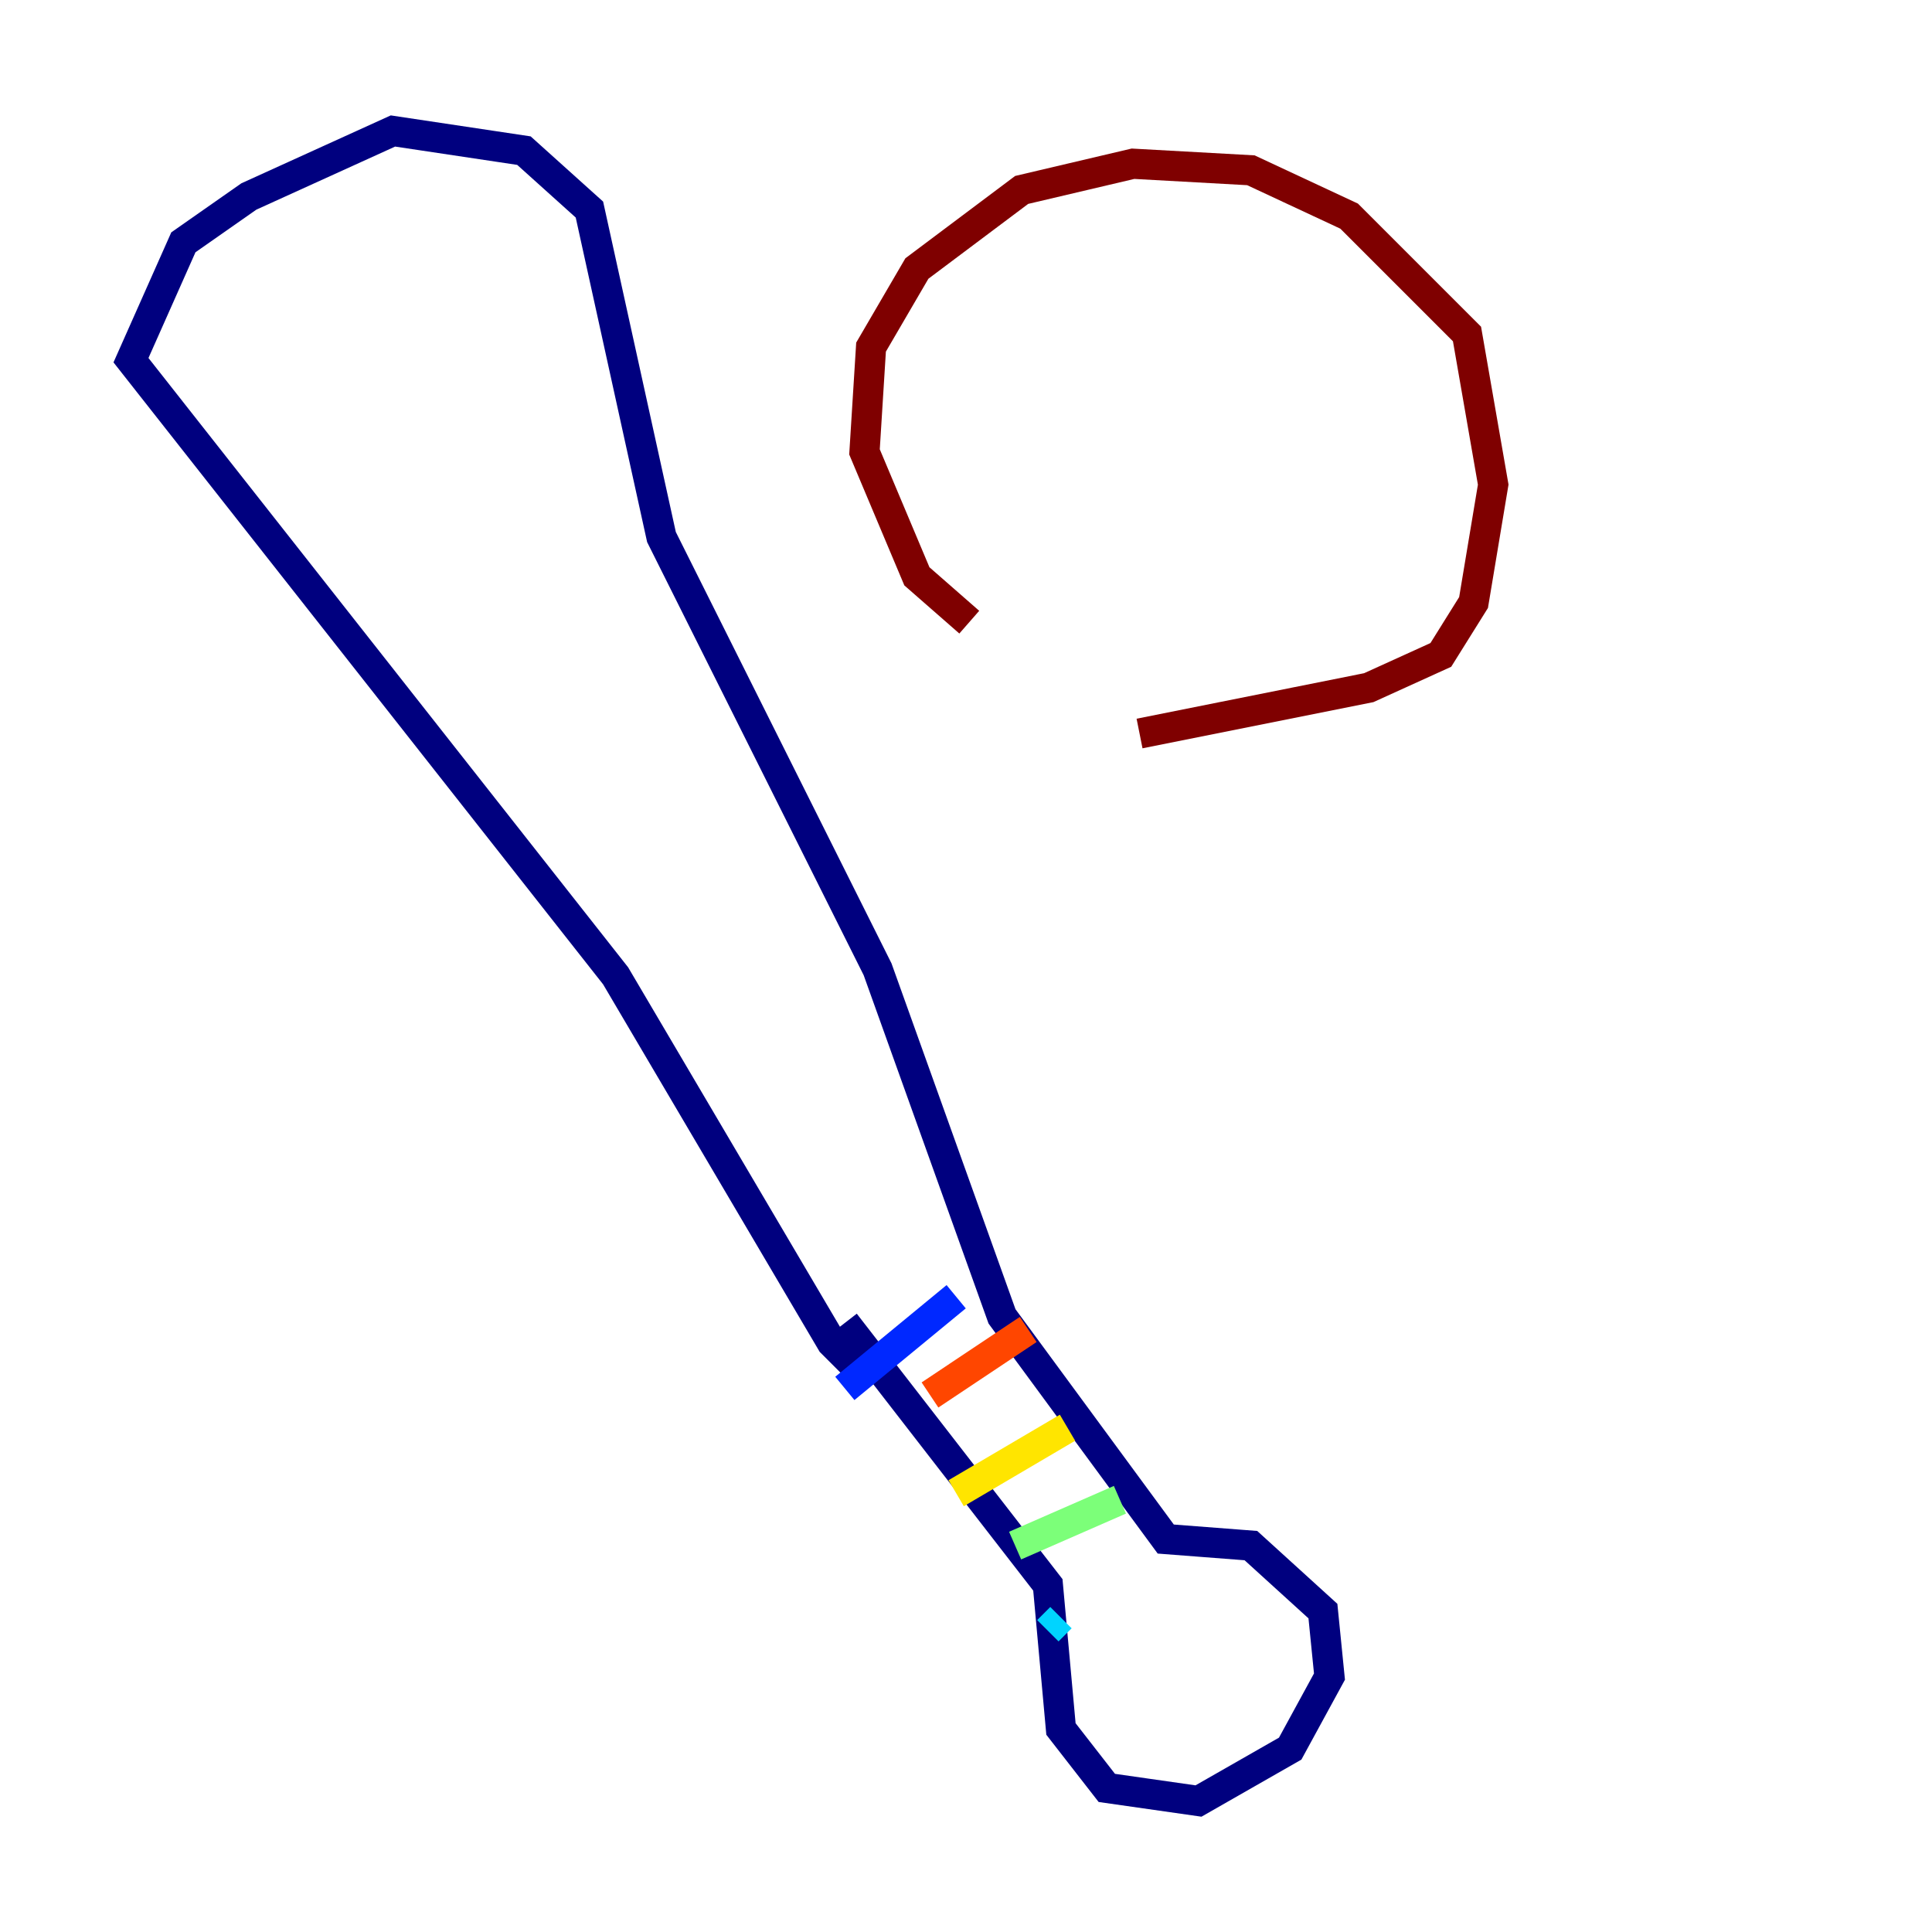 <?xml version="1.0" encoding="utf-8" ?>
<svg baseProfile="tiny" height="128" version="1.2" viewBox="0,0,128,128" width="128" xmlns="http://www.w3.org/2000/svg" xmlns:ev="http://www.w3.org/2001/xml-events" xmlns:xlink="http://www.w3.org/1999/xlink"><defs /><polyline fill="none" points="57.709,91.552 55.105,88.949 40.786,64.651 8.678,23.864 12.149,16.054 16.488,13.017 26.034,8.678 34.712,9.98 39.051,13.885 43.824,35.58 58.142,64.217 66.386,87.214 77.234,101.966 82.875,102.4 87.647,106.739 88.081,111.078 85.478,115.851 79.403,119.322 73.329,118.454 70.291,114.549 69.424,105.003 55.973,87.647" stroke="#00007f" stroke-width="2" /><polyline fill="none" points="55.973,91.986 63.349,85.912" stroke="#0028ff" stroke-width="2" /><polyline fill="none" points="69.424,108.041 70.291,107.173" stroke="#00d4ff" stroke-width="2" /><polyline fill="none" points="67.254,102.4 74.197,99.363" stroke="#7cff79" stroke-width="2" /><polyline fill="none" points="63.349,98.929 70.725,94.59" stroke="#ffe500" stroke-width="2" /><polyline fill="none" points="61.614,92.42 68.122,88.081" stroke="#ff4600" stroke-width="2" /><polyline fill="none" points="64.217,41.22 60.746,38.183 57.275,29.939 57.709,22.997 60.746,17.79 67.688,12.583 75.064,10.848 82.875,11.281 89.383,14.319 97.193,22.129 98.929,32.108 97.627,39.919 95.458,43.39 90.685,45.559 75.498,48.597" stroke="#7f0000" stroke-width="2" /></svg>